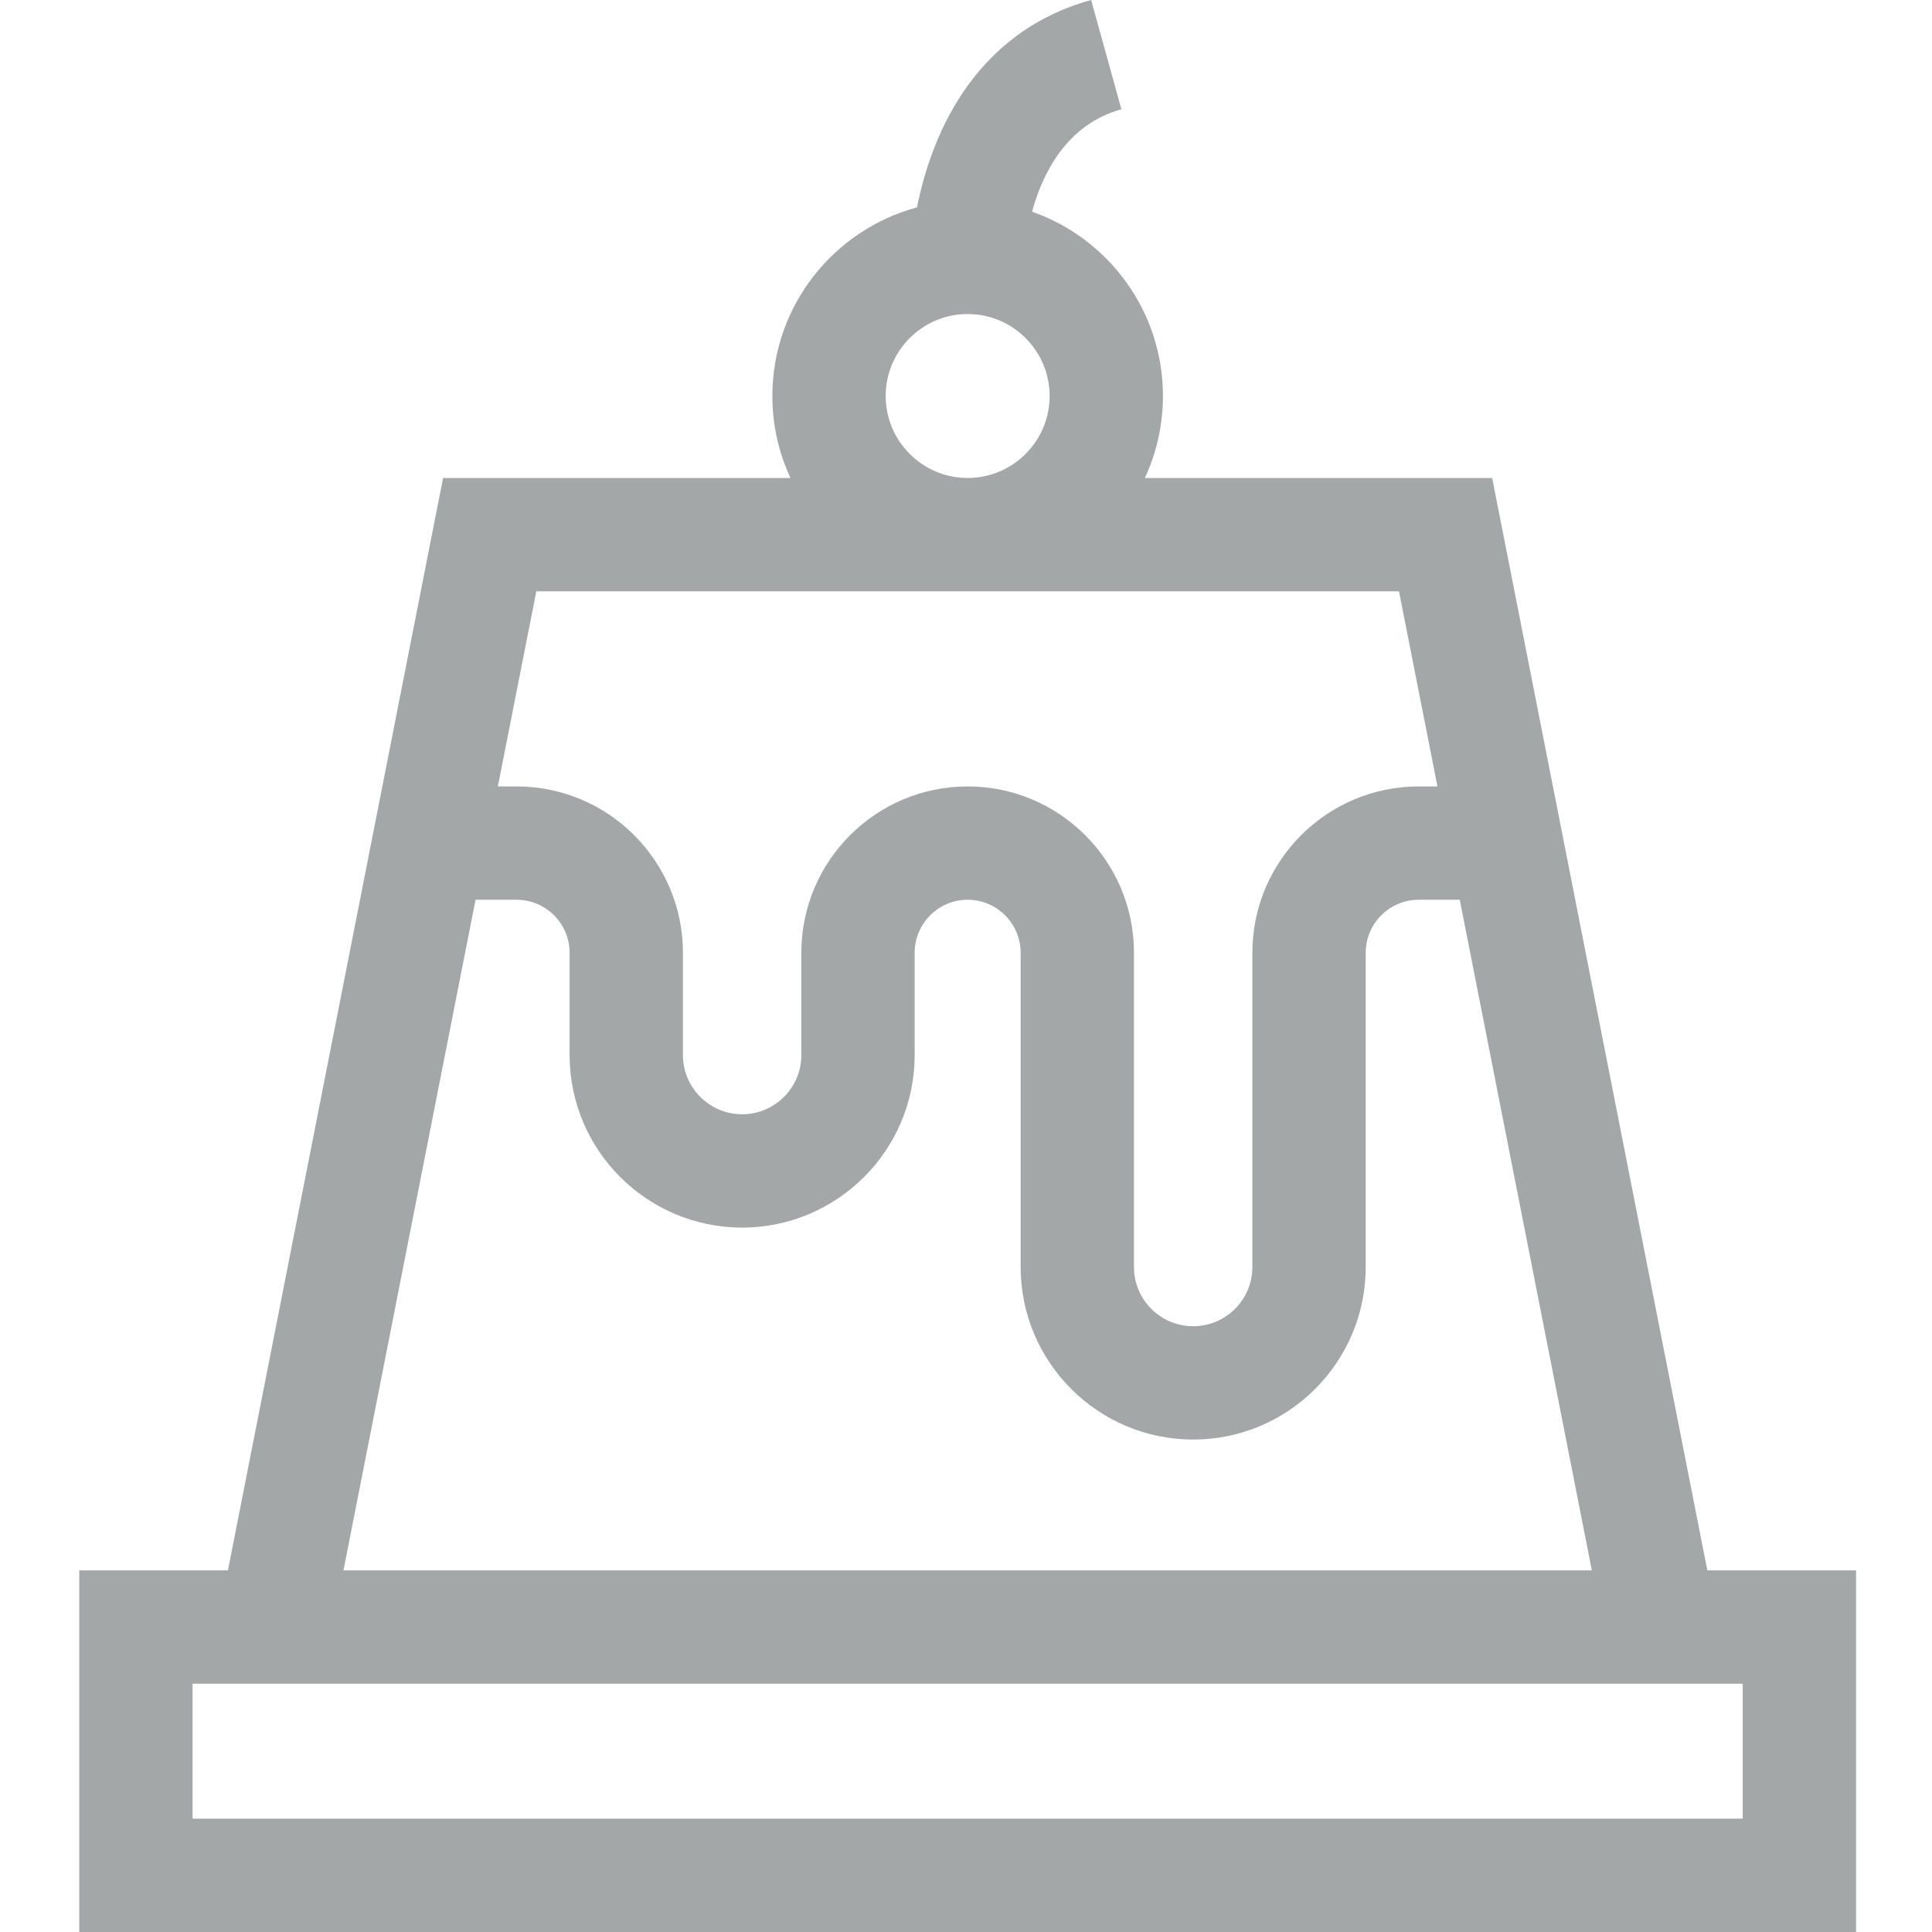 

<svg width="35" height="35" viewBox="0 0 35 35" fill="none" xmlns="http://www.w3.org/2000/svg">
<path d="M30.93 28.449L27.032 8.659H20.74C20.95 8.207 21.068 7.704 21.068 7.174C21.068 5.632 20.076 4.318 18.697 3.835C18.884 3.149 19.317 2.255 20.315 1.979L19.767 0C17.558 0.612 16.843 2.59 16.613 3.757C15.106 4.162 13.992 5.54 13.992 7.174C13.992 7.704 14.11 8.207 14.32 8.659H8.027L4.129 28.449H1.436V35H33.624V28.449H30.93ZM16.045 7.174C16.045 6.355 16.711 5.689 17.53 5.689C18.349 5.689 19.015 6.355 19.015 7.174C19.015 7.992 18.349 8.659 17.53 8.659C16.711 8.659 16.045 7.992 16.045 7.174ZM25.344 10.712L26.041 14.247H25.701C24.04 14.247 22.688 15.598 22.688 17.26V22.954C22.688 23.545 22.207 24.026 21.615 24.026C21.024 24.026 20.543 23.545 20.543 22.954V17.26C20.543 15.598 19.191 14.247 17.53 14.247C15.868 14.247 14.517 15.598 14.517 17.26V19.114C14.517 19.705 14.036 20.186 13.444 20.186C12.853 20.186 12.372 19.705 12.372 19.114V17.26C12.372 15.598 11.02 14.247 9.359 14.247H9.019L9.716 10.712H25.344ZM8.615 16.3H9.359C9.888 16.3 10.319 16.731 10.319 17.26V19.114C10.319 20.837 11.721 22.239 13.444 22.239C15.168 22.239 16.57 20.837 16.57 19.114V17.26C16.57 16.731 17 16.3 17.53 16.3C18.059 16.3 18.49 16.731 18.49 17.26V22.954C18.49 24.677 19.892 26.079 21.615 26.079C23.339 26.079 24.741 24.677 24.741 22.954V17.26C24.741 16.731 25.172 16.3 25.701 16.3H26.445L28.838 28.449H6.222L8.615 16.3ZM31.571 32.947H3.488V30.502H31.571V32.947Z" fill="#A3A7A7"/>
</svg>
